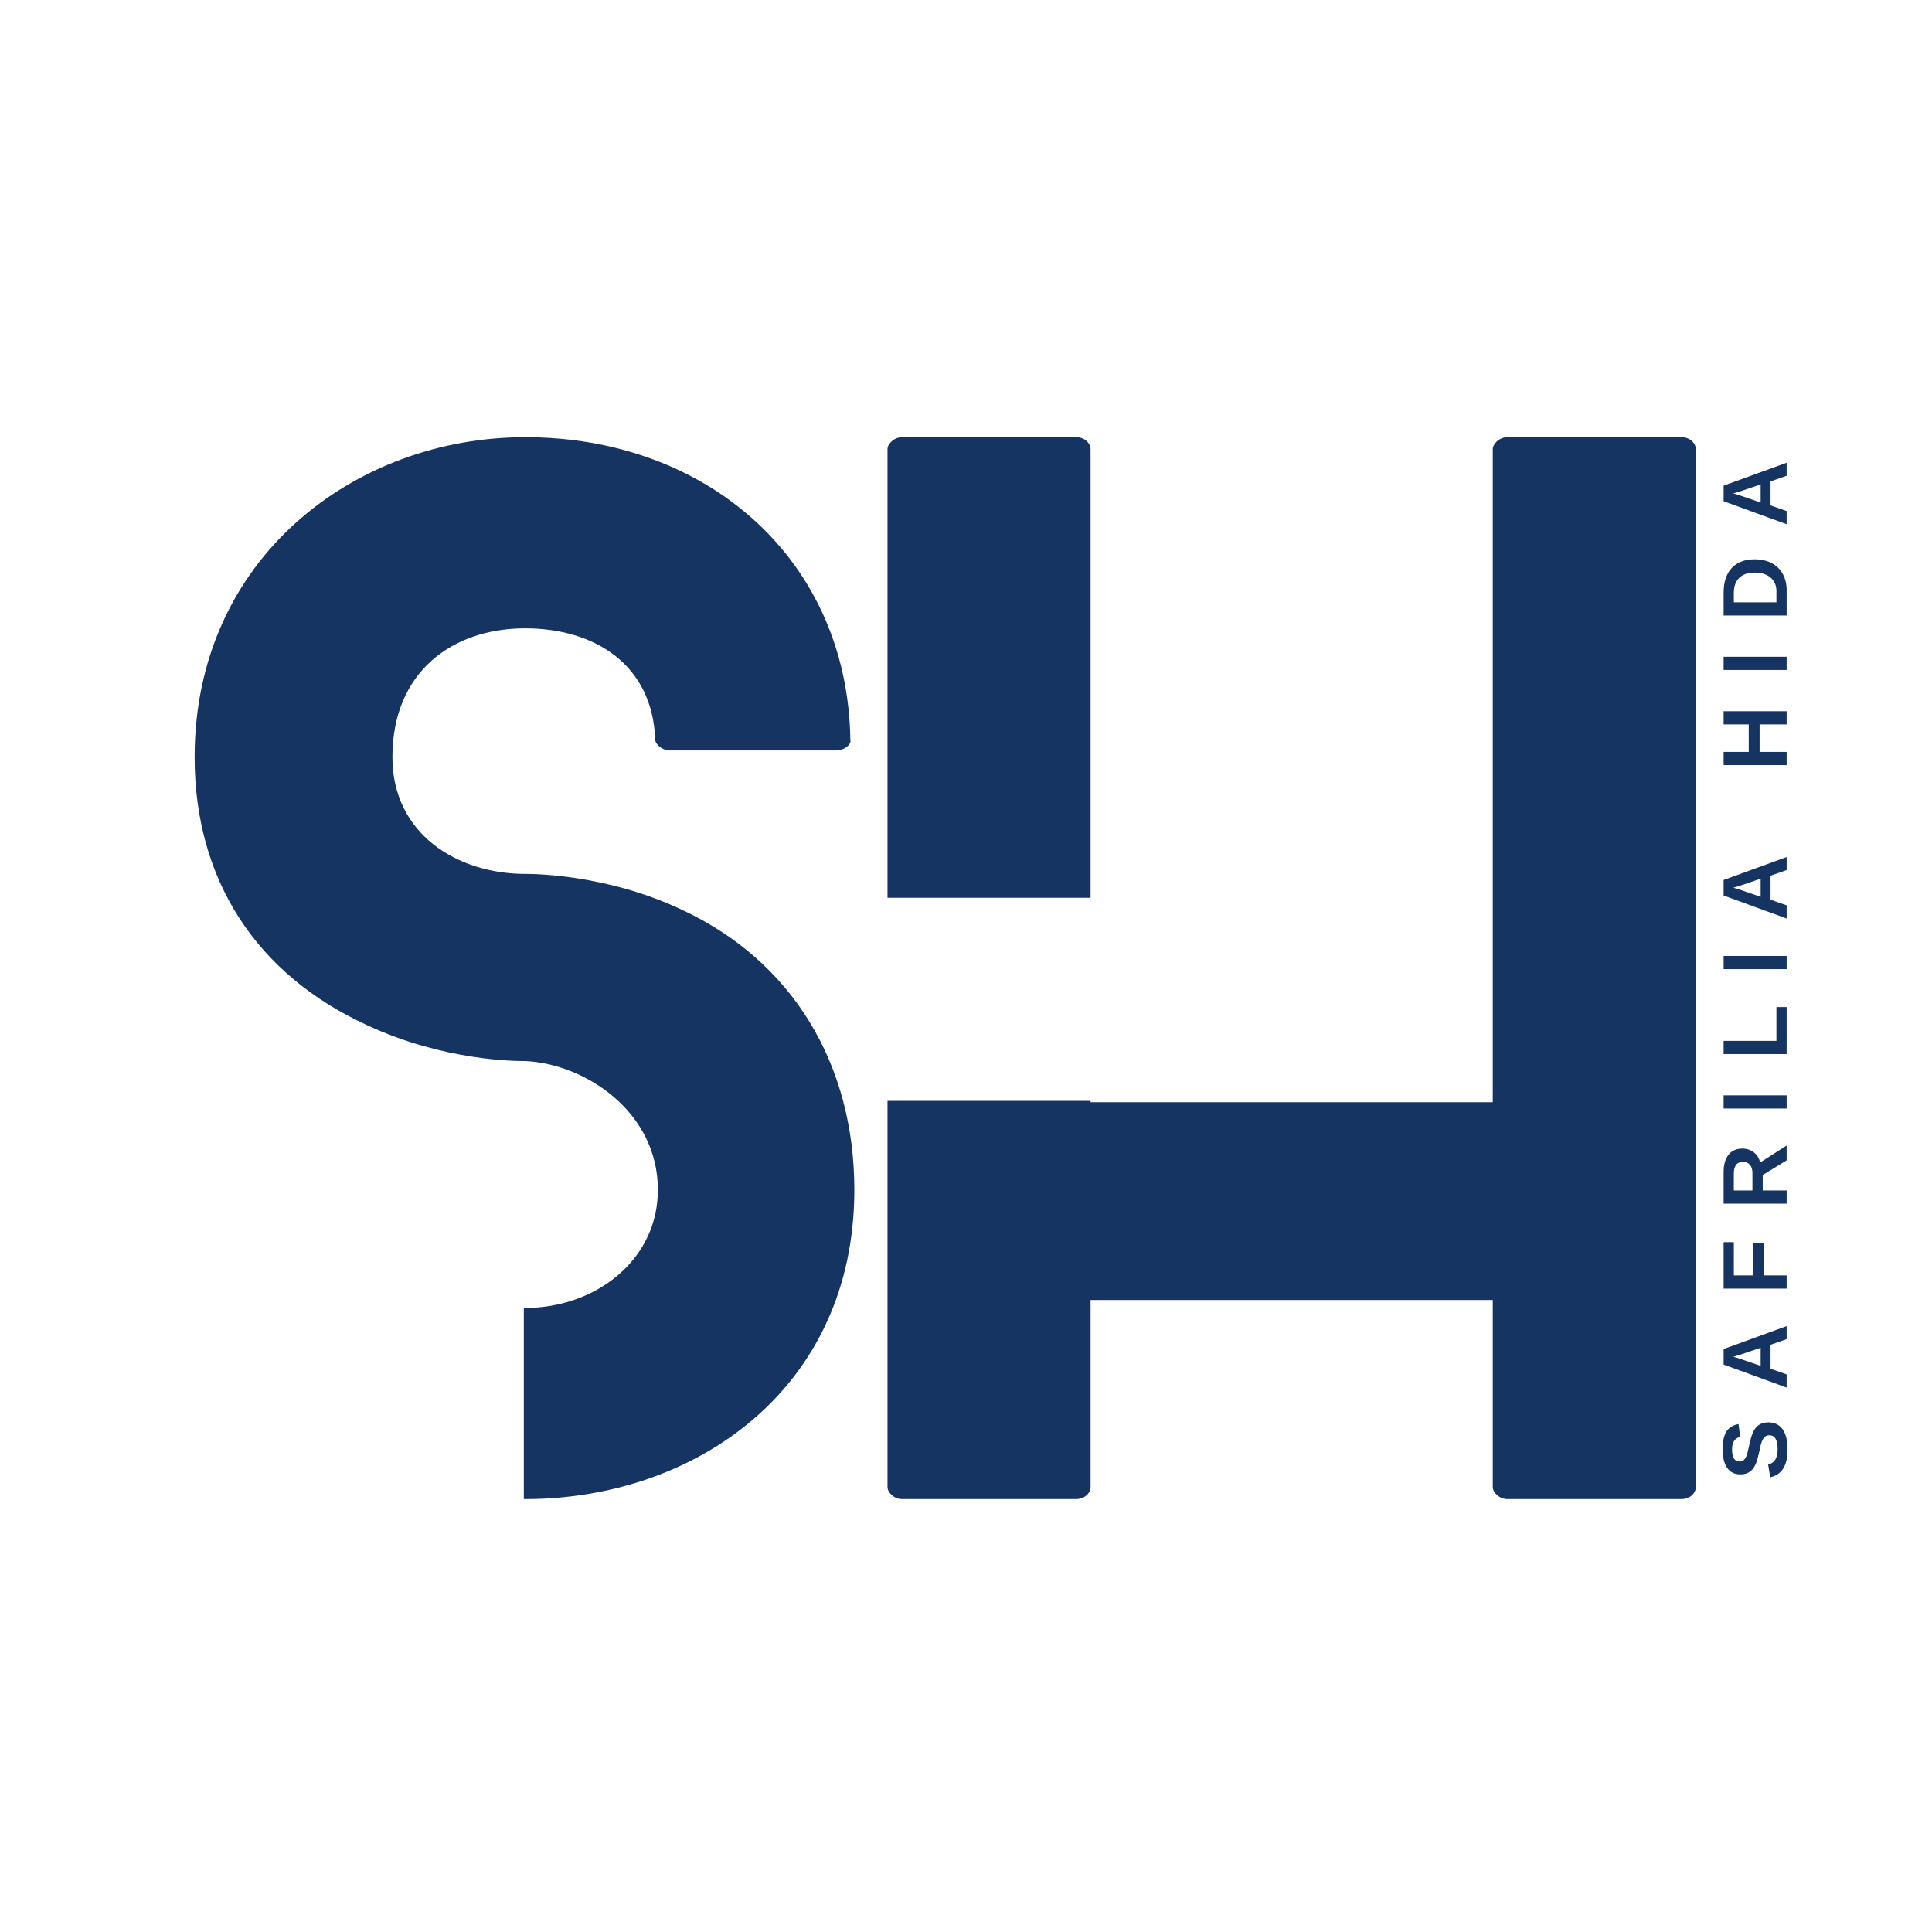 <svg xmlns="http://www.w3.org/2000/svg" xmlns:xlink="http://www.w3.org/1999/xlink" width="500" zoomAndPan="magnify" viewBox="0 0 375 375" height="500" preserveAspectRatio="xMidYMid meet" version="1.0"><defs><g/></defs><rect x="-37.5" width="450" fill="#ffffff" y="-37.5" height="450" fill-opacity="1"/><rect x="-37.5" width="450" fill="#ffffff" y="-37.5" height="450" fill-opacity="1"/><g fill="#153462" fill-opacity="1"><g transform="translate(37.777, 290.975)"><g><path d="M 94.555 -114.395 C 79.871 -121.352 65.441 -121.352 64.152 -121.352 C 51.016 -121.352 38.391 -129.078 38.391 -144.023 C 38.391 -160.512 49.984 -169.016 64.152 -169.016 C 77.551 -169.016 88.887 -162.059 89.402 -147.371 C 89.402 -146.602 90.691 -145.312 92.238 -145.312 L 124.441 -145.312 C 126.246 -145.312 127.535 -146.602 127.277 -147.371 C 126.762 -182.414 99.449 -206.117 64.152 -206.117 C 31.176 -206.117 0 -182.672 0 -144.023 C 0 -120.062 12.109 -101.77 33.492 -91.98 C 48.438 -85.023 62.352 -85.023 64.152 -85.023 C 75.746 -84.508 89.918 -75.23 89.918 -60.031 C 89.918 -46.375 77.809 -37.102 64.152 -37.102 C 64.152 -37.102 64.152 -37.102 63.895 -37.102 L 63.895 0 C 64.152 0 64.152 0 64.152 0 C 97.133 0 128.051 -21.383 128.051 -60.031 C 128.051 -84.25 116.199 -104.348 94.555 -114.395 Z M 94.555 -114.395 "/></g></g></g><g fill="#153462" fill-opacity="1"><g transform="translate(172.265, 290.975)"><g><path d="M 39.418 -116.715 L 39.418 -203.797 C 39.418 -204.828 38.391 -206.117 36.586 -206.117 L 2.836 -206.117 C 1.289 -206.117 0 -204.828 0 -203.797 L 0 -116.715 Z M 154.07 -206.117 L 120.32 -206.117 C 118.773 -206.117 117.484 -204.828 117.484 -203.797 L 117.484 -77.035 L 39.418 -77.035 L 39.418 -77.293 L 0 -77.293 L 0 -2.32 C 0 -1.289 1.289 0 2.836 0 L 36.586 0 C 38.391 0 39.418 -1.289 39.418 -2.32 L 39.418 -38.648 L 117.484 -38.648 L 117.484 -2.32 C 117.484 -1.289 118.773 0 120.32 0 L 154.07 0 C 155.875 0 156.906 -1.289 156.906 -2.32 L 156.906 -203.797 C 156.906 -204.828 155.875 -206.117 154.07 -206.117 Z M 154.07 -206.117 "/></g></g></g><g fill="#153462" fill-opacity="1"><g transform="translate(346.788, 287.253)"><g><path d="M -3.531 -11.172 C -2.332 -11.172 -1.414 -10.723 -0.781 -9.828 C -0.145 -8.941 0.172 -7.641 0.172 -5.922 C 0.172 -4.348 -0.102 -3.113 -0.656 -2.219 C -1.219 -1.332 -2.062 -0.766 -3.188 -0.516 L -3.594 -2.984 C -2.945 -3.148 -2.477 -3.477 -2.188 -3.969 C -1.895 -4.457 -1.75 -5.129 -1.75 -5.984 C -1.75 -7.773 -2.289 -8.672 -3.375 -8.672 C -3.719 -8.672 -4.004 -8.566 -4.234 -8.359 C -4.461 -8.16 -4.648 -7.875 -4.797 -7.5 C -4.953 -7.125 -5.133 -6.406 -5.344 -5.344 C -5.562 -4.426 -5.734 -3.789 -5.859 -3.438 C -5.992 -3.082 -6.148 -2.758 -6.328 -2.469 C -6.504 -2.176 -6.719 -1.926 -6.969 -1.719 C -7.219 -1.52 -7.508 -1.363 -7.844 -1.25 C -8.176 -1.133 -8.562 -1.078 -9 -1.078 C -10.102 -1.078 -10.945 -1.492 -11.531 -2.328 C -12.125 -3.16 -12.422 -4.367 -12.422 -5.953 C -12.422 -7.473 -12.18 -8.613 -11.703 -9.375 C -11.223 -10.133 -10.438 -10.625 -9.344 -10.844 L -9.016 -8.359 C -9.535 -8.234 -9.926 -7.973 -10.188 -7.578 C -10.457 -7.191 -10.594 -6.633 -10.594 -5.906 C -10.594 -4.352 -10.109 -3.578 -9.141 -3.578 C -8.828 -3.578 -8.566 -3.66 -8.359 -3.828 C -8.16 -3.992 -7.988 -4.238 -7.844 -4.562 C -7.695 -4.883 -7.52 -5.539 -7.312 -6.531 C -7.062 -7.707 -6.828 -8.547 -6.609 -9.047 C -6.398 -9.555 -6.156 -9.957 -5.875 -10.25 C -5.602 -10.551 -5.27 -10.781 -4.875 -10.938 C -4.477 -11.094 -4.031 -11.172 -3.531 -11.172 Z M -3.531 -11.172 "/></g></g></g><g fill="#153462" fill-opacity="1"><g transform="translate(346.788, 269.769)"><g><path d="M 0 -9.844 L -3.125 -8.75 L -3.125 -4.094 L 0 -3 L 0 -0.438 L -12.234 -4.906 L -12.234 -7.922 L 0 -12.375 Z M -10.344 -6.422 L -10.156 -6.359 C -9.945 -6.305 -9.707 -6.238 -9.438 -6.156 C -9.176 -6.07 -7.711 -5.57 -5.047 -4.656 L -5.047 -8.172 L -8.562 -6.969 L -9.75 -6.594 Z M -10.344 -6.422 "/></g></g></g><g fill="#153462" fill-opacity="1"><g transform="translate(346.788, 251.305)"><g><path d="M -10.25 -3.75 L -6.469 -3.75 L -6.469 -10.016 L -4.484 -10.016 L -4.484 -3.75 L 0 -3.75 L 0 -1.188 L -12.234 -1.188 L -12.234 -10.203 L -10.25 -10.203 Z M -10.25 -3.75 "/></g></g></g><g fill="#153462" fill-opacity="1"><g transform="translate(346.788, 234.818)"><g><path d="M 0 -9.594 L -4.641 -6.75 L -4.641 -3.75 L 0 -3.75 L 0 -1.188 L -12.234 -1.188 L -12.234 -7.297 C -12.234 -8.754 -11.914 -9.879 -11.281 -10.672 C -10.656 -11.473 -9.758 -11.875 -8.594 -11.875 C -7.727 -11.875 -6.984 -11.629 -6.359 -11.141 C -5.742 -10.648 -5.336 -9.992 -5.141 -9.172 L 0 -12.469 Z M -8.484 -9.297 C -9.66 -9.297 -10.25 -8.539 -10.25 -7.031 L -10.25 -3.75 L -6.641 -3.75 L -6.641 -7.109 C -6.641 -7.816 -6.801 -8.359 -7.125 -8.734 C -7.445 -9.109 -7.898 -9.297 -8.484 -9.297 Z M -8.484 -9.297 "/></g></g></g><g fill="#153462" fill-opacity="1"><g transform="translate(346.788, 216.353)"><g><path d="M 0 -1.188 L -12.234 -1.188 L -12.234 -3.75 L 0 -3.75 Z M 0 -1.188 "/></g></g></g><g fill="#153462" fill-opacity="1"><g transform="translate(346.788, 205.783)"><g><path d="M 0 -1.188 L -12.234 -1.188 L -12.234 -3.75 L -1.984 -3.75 L -1.984 -10.312 L 0 -10.312 Z M 0 -1.188 "/></g></g></g><g fill="#153462" fill-opacity="1"><g transform="translate(346.788, 189.296)"><g><path d="M 0 -1.188 L -12.234 -1.188 L -12.234 -3.75 L 0 -3.75 Z M 0 -1.188 "/></g></g></g><g fill="#153462" fill-opacity="1"><g transform="translate(346.788, 178.725)"><g><path d="M 0 -9.844 L -3.125 -8.75 L -3.125 -4.094 L 0 -3 L 0 -0.438 L -12.234 -4.906 L -12.234 -7.922 L 0 -12.375 Z M -10.344 -6.422 L -10.156 -6.359 C -9.945 -6.305 -9.707 -6.238 -9.438 -6.156 C -9.176 -6.07 -7.711 -5.57 -5.047 -4.656 L -5.047 -8.172 L -8.562 -6.969 L -9.75 -6.594 Z M -10.344 -6.422 "/></g></g></g><g fill="#153462" fill-opacity="1"><g transform="translate(346.788, 160.261)"><g/></g></g><g fill="#153462" fill-opacity="1"><g transform="translate(346.788, 149.69)"><g><path d="M 0 -9.078 L -5.25 -9.078 L -5.25 -3.75 L 0 -3.75 L 0 -1.188 L -12.234 -1.188 L -12.234 -3.75 L -7.359 -3.75 L -7.359 -9.078 L -12.234 -9.078 L -12.234 -11.641 L 0 -11.641 Z M 0 -9.078 "/></g></g></g><g fill="#153462" fill-opacity="1"><g transform="translate(346.788, 131.226)"><g><path d="M 0 -1.188 L -12.234 -1.188 L -12.234 -3.75 L 0 -3.75 Z M 0 -1.188 "/></g></g></g><g fill="#153462" fill-opacity="1"><g transform="translate(346.788, 120.655)"><g><path d="M -6.203 -12.094 C -4.941 -12.094 -3.844 -11.844 -2.906 -11.344 C -1.969 -10.852 -1.25 -10.156 -0.75 -9.25 C -0.25 -8.344 0 -7.305 0 -6.141 L 0 -1.188 L -12.234 -1.188 L -12.234 -5.625 C -12.234 -7.676 -11.711 -9.266 -10.672 -10.391 C -9.629 -11.523 -8.141 -12.094 -6.203 -12.094 Z M -6.203 -9.516 C -7.516 -9.516 -8.516 -9.172 -9.203 -8.484 C -9.898 -7.805 -10.25 -6.832 -10.25 -5.562 L -10.25 -3.75 L -1.984 -3.75 L -1.984 -5.922 C -1.984 -7.023 -2.359 -7.898 -3.109 -8.547 C -3.867 -9.191 -4.898 -9.516 -6.203 -9.516 Z M -6.203 -9.516 "/></g></g></g><g fill="#153462" fill-opacity="1"><g transform="translate(346.788, 102.191)"><g><path d="M 0 -9.844 L -3.125 -8.75 L -3.125 -4.094 L 0 -3 L 0 -0.438 L -12.234 -4.906 L -12.234 -7.922 L 0 -12.375 Z M -10.344 -6.422 L -10.156 -6.359 C -9.945 -6.305 -9.707 -6.238 -9.438 -6.156 C -9.176 -6.07 -7.711 -5.57 -5.047 -4.656 L -5.047 -8.172 L -8.562 -6.969 L -9.75 -6.594 Z M -10.344 -6.422 "/></g></g></g></svg>